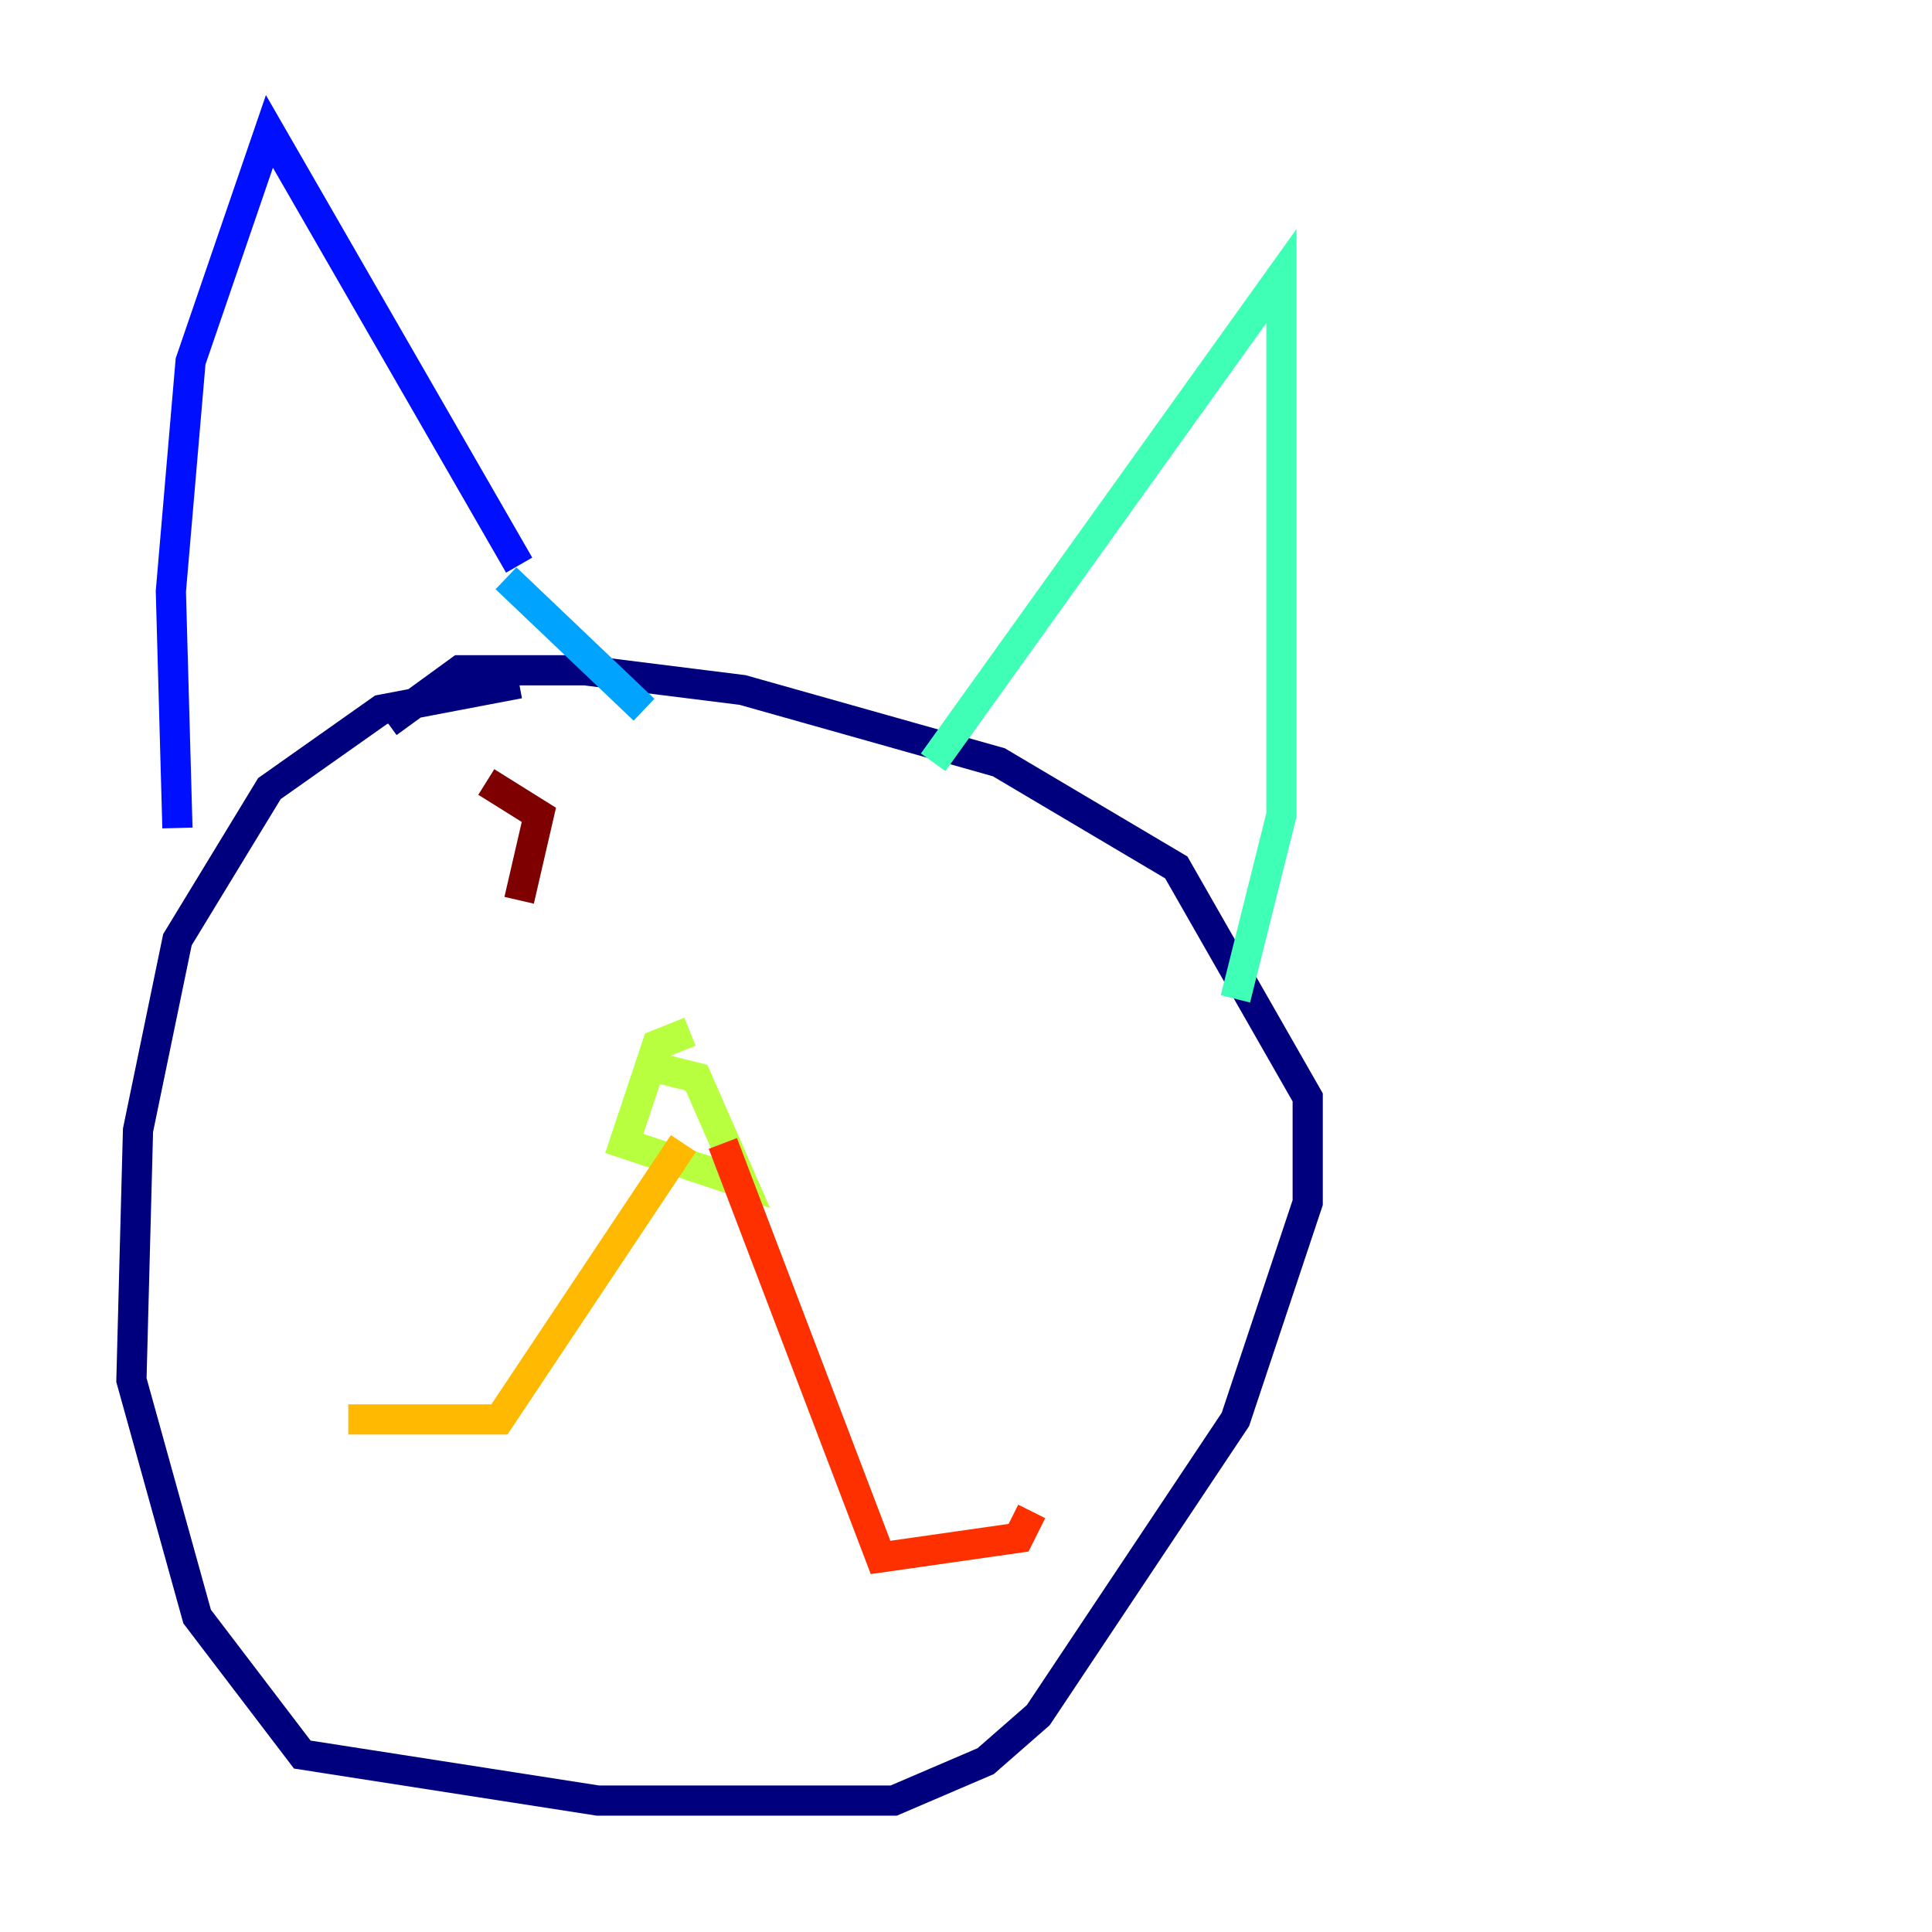 <?xml version="1.0" encoding="utf-8" ?>
<svg baseProfile="tiny" height="128" version="1.2" viewBox="0,0,128,128" width="128" xmlns="http://www.w3.org/2000/svg" xmlns:ev="http://www.w3.org/2001/xml-events" xmlns:xlink="http://www.w3.org/1999/xlink"><defs /><polyline fill="none" points="34.395,45.279 25.252,47.02 17.85,52.245 11.755,62.258 9.143,74.884 8.707,91.429 13.061,107.102 20.027,116.245 39.619,119.293 59.211,119.293 65.306,116.68 68.789,113.633 81.85,94.041 86.639,79.674 86.639,72.707 77.932,57.469 66.177,50.503 49.197,45.714 38.748,44.408 30.476,44.408 25.687,47.891" stroke="#00007f" stroke-width="2" /><polyline fill="none" points="11.755,54.857 11.32,39.184 12.626,23.946 17.85,8.707 34.395,37.442" stroke="#0010ff" stroke-width="2" /><polyline fill="none" points="33.524,38.313 42.667,47.02" stroke="#00a4ff" stroke-width="2" /><polyline fill="none" points="61.823,50.503 84.898,18.286 84.898,53.986 81.85,66.177" stroke="#3fffb7" stroke-width="2" /><polyline fill="none" points="45.714,68.354 43.537,69.225 41.361,75.755 49.197,78.367 46.15,71.401 42.667,70.531" stroke="#b7ff3f" stroke-width="2" /><polyline fill="none" points="45.279,75.755 33.088,94.041 23.075,94.041" stroke="#ffb900" stroke-width="2" /><polyline fill="none" points="47.891,75.755 58.34,103.184 67.483,101.878 68.354,100.136" stroke="#ff3000" stroke-width="2" /><polyline fill="none" points="32.218,51.809 35.701,53.986 34.395,59.646" stroke="#7f0000" stroke-width="2" /></svg>